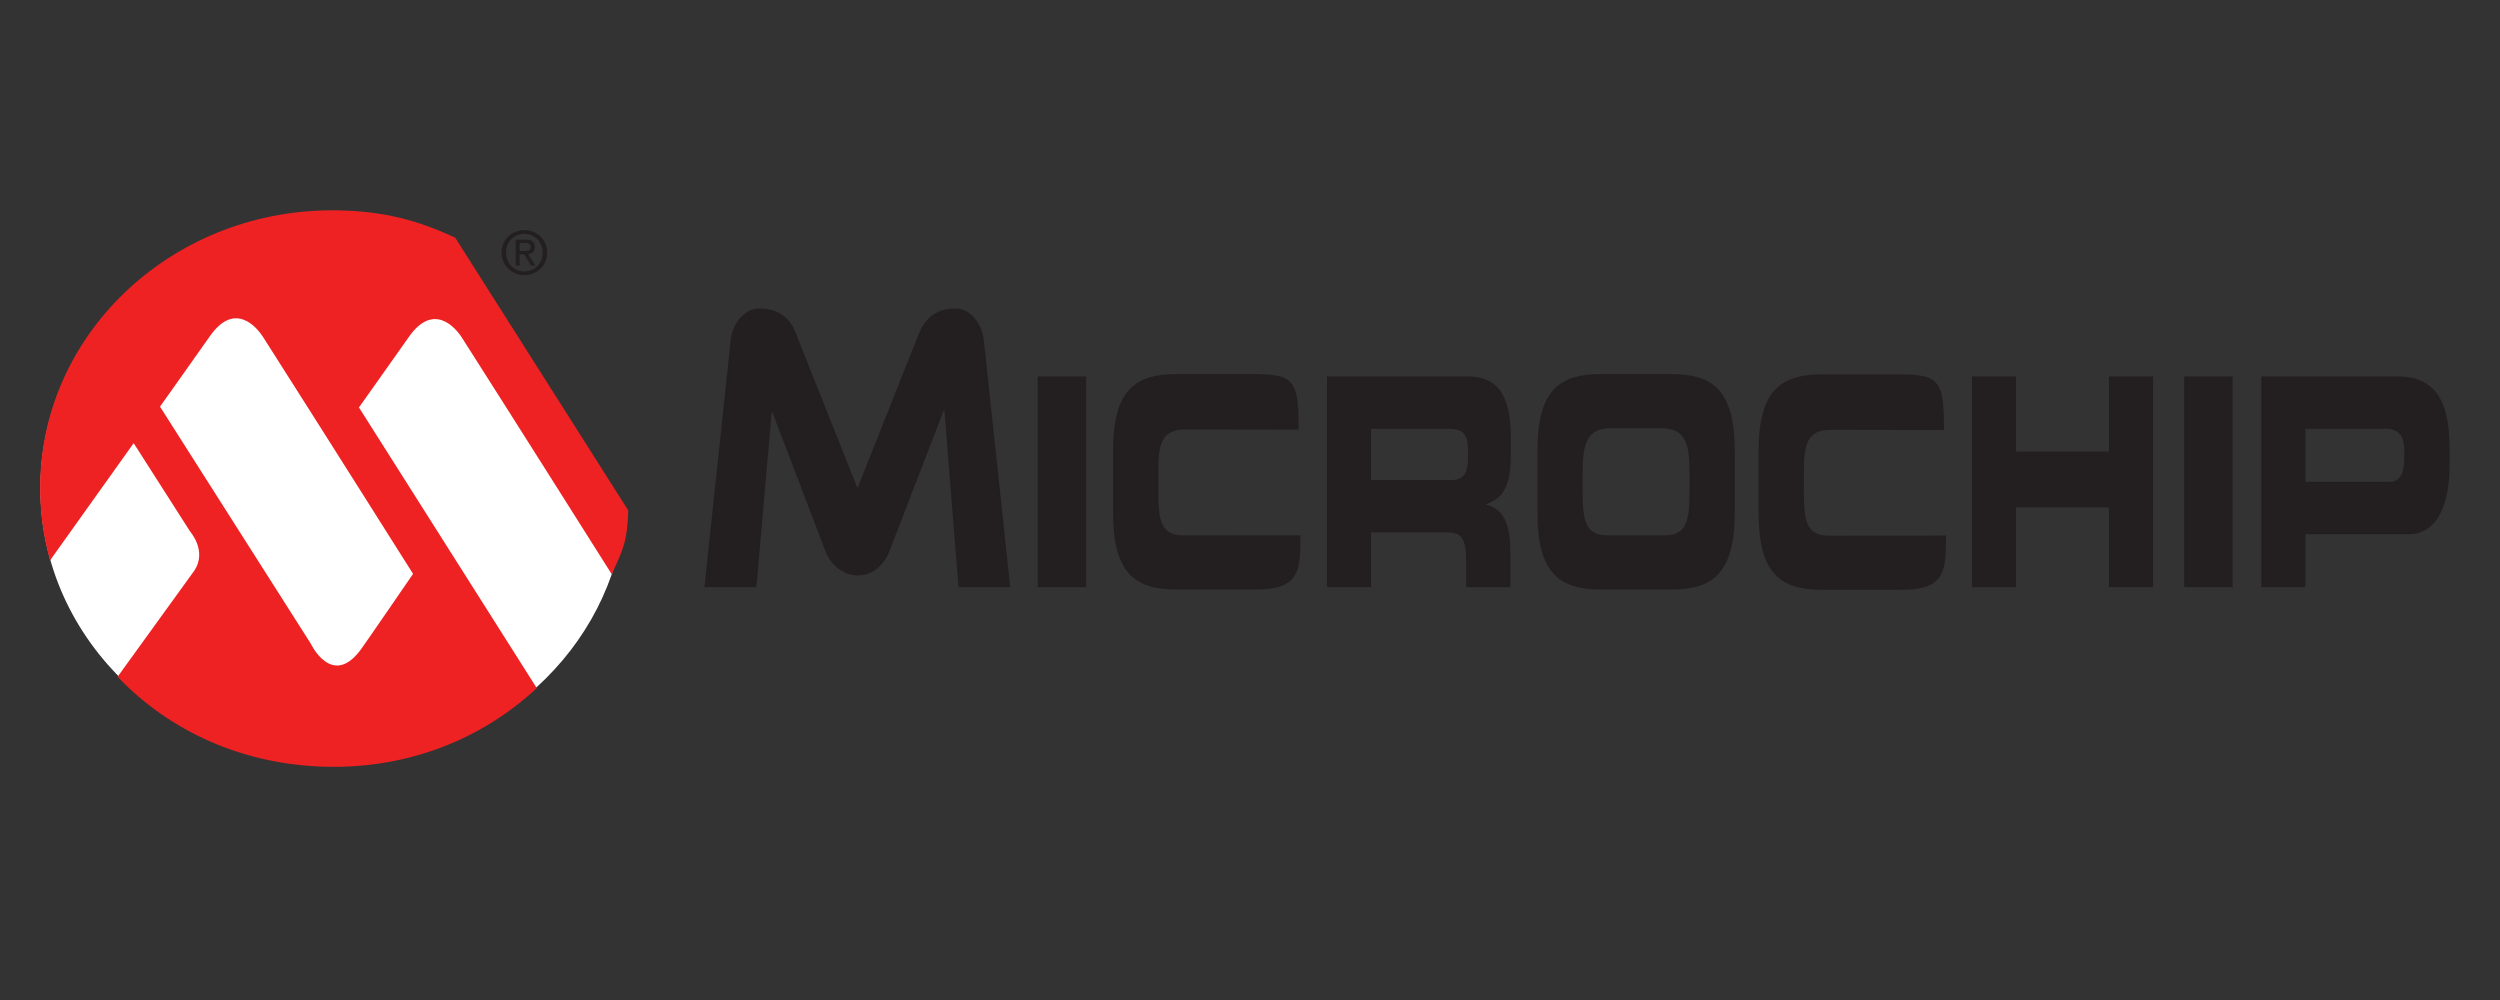 <?xml version="1.0" encoding="UTF-8" standalone="no"?>
<!-- Created with Inkscape (http://www.inkscape.org/) -->

<svg
   version="1.1"
   id="svg2758"
   width="250"
   height="100"
   viewBox="0 0 250 100"
   sodipodi:docname="microchip.svg"
   inkscape:version="1.2.2 (1:1.2.2+202212051552+b0a8486541)"
   xmlns:inkscape="http://www.inkscape.org/namespaces/inkscape"
   xmlns:sodipodi="http://sodipodi.sourceforge.net/DTD/sodipodi-0.dtd"
   xmlns="http://www.w3.org/2000/svg"
   xmlns:svg="http://www.w3.org/2000/svg">
  <rect x="0" y="0" width="250" height="100" fill="#333333" stroke="none"/>
  <defs
     id="defs2762" />
  <sodipodi:namedview
     id="namedview2760"
     pagecolor="#ffffff"
     bordercolor="#000000"
     borderopacity="0.25"
     inkscape:showpageshadow="2"
     inkscape:pageopacity="0.0"
     inkscape:pagecheckerboard="0"
     inkscape:deskcolor="#d1d1d1"
     showgrid="false"
     inkscape:zoom="2.2497298"
     inkscape:cx="388.4911"
     inkscape:cy="90.01081"
     inkscape:window-width="3840"
     inkscape:window-height="2111"
     inkscape:window-x="0"
     inkscape:window-y="25"
     inkscape:window-maximized="1"
     inkscape:current-layer="g2766" />
  <g
     id="g2766"
     inkscape:groupmode="layer"
     inkscape:label="Page 1"
     transform="matrix(1.333,0,0,-1.333,0,179.573)">
    <g
       id="g2768"
       transform="matrix(0.031,0,0,0.031,3.007,77.186)">
      <path
         d="m 2222.52,434.758 -34.15,427.816 h -1.41 l -131.92,-341.59 c -12.2,-31.816 -39.22,-57.894 -77.06,-57.894 -37.8,0 -67.76,31.453 -77.05,57.894 l -129,337.317 h -1.4 l -37.07,-423.543 -125.85,0.09 64.27,603.062 c 4.22,33.3 31.52,71.21 68.65,71.21 56.93,0 79.72,-33.3 91.06,-66.59 L 1977.3,676.352 h 1.4 l 145.68,366.178 c 12.82,33.29 34.88,66.59 91.09,66.59 37.12,0 64.42,-37.91 68.63,-78.99 l 63.69,-595.282 -125.27,-0.09 v 0"
         style="fill:#231f20;fill-opacity:1;fill-rule:nonzero;stroke:none"
         id="path2770" />
      <path
         d="m 2414.36,944.836 h 117.31 V 434.848 h -117.31 v 509.988 0"
         style="fill:#231f20;fill-opacity:1;fill-rule:nonzero;stroke:none"
         id="path2772" />
      <path
         d="m 5188.68,944.836 h 117.28 V 434.848 h -117.28 v 509.988 0"
         style="fill:#231f20;fill-opacity:1;fill-rule:nonzero;stroke:none"
         id="path2774" />
      <path
         d="m 2596.6,765.91 c 0,149.344 57.16,184.559 153.21,184.559 h 125.36 c 151.74,0 171.46,9.871 170.48,-134.543 l -274.86,0.469 c -56.21,0 -64.69,-35.672 -64.69,-99.098 v -54.942 c 0,-73.941 10.57,-102.132 61.02,-102.132 l 282.84,0.222 c 0,-85.925 -1.13,-131.25 -108.21,-131.25 h -191.94 c -96.05,0 -153.21,35.243 -153.21,184.598 v 152.117 0"
         style="fill:#231f20;fill-opacity:1;fill-rule:nonzero;stroke:none"
         id="path2776" />
      <path
         d="m 3455.5,747.598 c 0,-36.618 -10.54,-53.528 -39.37,-53.528 h -195.26 v 123.985 h 185.67 c 33.6,0 48.96,-8.473 48.96,-53.555 z m 103.73,13.386 v 32.403 c 0,91.578 -22.08,151.449 -104.2,151.449 H 3114.22 V 434.848 h 106.65 v 132.433 h 186.62 c 33.15,0 43.69,-17.64 43.69,-71.156 v -61.277 h 106.65 v 86.621 c 0,83.82 -26.44,104.261 -58.12,112.734 v 1.391 c 48.99,16.926 59.52,57.082 59.52,125.39 v 0"
         style="fill:#231f20;fill-opacity:1;fill-rule:nonzero;stroke:none"
         id="path2778" />
      <path
         d="m 3733.06,662.355 c 0,-73.941 10.59,-102.132 61,-102.132 h 136.38 c 50.43,0 61,28.191 61,102.132 v 54.942 c 0,63.426 -10.57,102.16 -66.77,102.16 h -124.84 c -56.18,0 -66.77,-38.734 -66.77,-102.16 z m -109.5,103.555 c 0,149.344 57.14,184.559 153.2,184.559 h 170.99 c 96.04,0 153.2,-35.215 153.2,-184.559 V 613.793 c 0,-149.355 -57.16,-184.598 -153.2,-184.598 h -170.99 c -96.06,0 -153.2,35.243 -153.2,184.598 v 152.117 0"
         style="fill:#231f20;fill-opacity:1;fill-rule:nonzero;stroke:none"
         id="path2780" />
      <path
         d="m 4675.21,944.836 h 106.58 V 763.094 h 224.79 V 944.836 H 5113.2 V 434.848 H 5006.58 V 627.859 H 4781.79 V 434.848 h -106.58 v 509.988 0"
         style="fill:#231f20;fill-opacity:1;fill-rule:nonzero;stroke:none"
         id="path2782" />
      <path
         d="m 5721.25,744.094 c 0,-30.313 -9.59,-54.231 -34.59,-54.231 h -204.7 v 128.192 h 195.59 c 32.17,0 43.7,-19.735 43.7,-54.254 z m -16.32,200.742 H 5375.35 V 434.848 h 106.61 v 128.199 h 250.82 c 75.4,0 97.97,87.359 97.97,163.406 v 43.699 c 0,100.024 -24.5,174.684 -125.82,174.684 v 0"
         style="fill:#231f20;fill-opacity:1;fill-rule:nonzero;stroke:none"
         id="path2784" />
      <path
         d="m 4158.81,765.129 c 0,149.355 57.16,184.566 153.22,184.566 h 125.36 c 151.77,0 170.8,9.883 169.85,-134.535 l -274.25,0.461 c -56.19,0 -64.66,-35.672 -64.66,-99.074 v -54.93 c 0,-73.972 10.57,-102.156 60.97,-102.156 l 282.88,0.234 c 0,-85.937 -1.11,-131.269 -108.2,-131.269 h -191.95 c -96.06,0 -153.22,35.23 -153.22,184.574 v 152.129 0"
         style="fill:#231f20;fill-opacity:1;fill-rule:nonzero;stroke:none"
         id="path2786" />
      <path
         d="m 916.66,1313.05 c -65.512,18.81 -134.961,29.02 -206.976,29.02 C 318.199,1342.07 0.82,1042.88 0.82,673.758 0.82,304.66 318.199,5.461 709.684,5.461 1069.44,5.461 1366.38,258.16 1412.21,585.496 L 916.66,1313.05"
         style="fill:#ffffff;fill-opacity:1;fill-rule:nonzero;stroke:none"
         id="path2788" />
      <path
         d="m 902.602,467.012 c 0,0 -114.551,-167.043 -126.293,-182.992 -70.071,-95.219 -121.618,14.71 -121.618,14.71 l -364.5,572.977 c 0,0 67.84,95.227 120.946,170.703 58.414,83.09 111.035,25.09 128.574,-2.39 C 665.867,842.219 902.602,467.012 902.602,467.012 Z M 1004.7,1280.36 c -91.227,43.05 -175.583,64.41 -284.149,66.32 C 329.164,1353.49 6.602,1057.6 0.098,685.773 -1,621.379 7.418,558.953 24.16,499.664 L 226.477,783.301 363.461,568.898 c 0,0 41.148,-46.668 9.941,-93.875 C 371.461,472.055 187.551,218.02 187.551,218.02 314.563,84.941 493.266,3.68 697.055,0.129 894.766,-3.352 1071.25,68.769 1201.94,190.551 L 771.621,869.793 c 0,0 67.856,95.25 120.93,170.727 58.441,83.09 111.029,25.08 128.589,-2.39 126.17,-197.814 362.92,-573.017 362.92,-573.017 l 0.11,2.184 c 24.26,55.781 36.7,72.683 39.3,153.027 L 1004.7,1280.36 v 0"
         style="fill:#ee2223;fill-opacity:1;fill-rule:nonzero;stroke:none"
         id="path2790" />
      <path
         d="m 1171.96,1248.25 c 8.06,0 15.26,0.61 15.26,10.3 0,7.74 -7.06,9.23 -13.72,9.23 h -12.96 v -19.53 z m -11.42,-35.35 H 1151 v 62.98 h 23.97 c 14.86,0 22.25,-5.52 22.25,-17.93 0,-11.27 -7.08,-16.19 -16.31,-17.33 l 17.88,-27.72 h -10.68 l -16.62,27.31 h -10.95 v -27.31 0 m 11.54,-13.99 c 24.69,0 44.18,19.36 44.18,45.59 0,25.86 -19.49,45.36 -44.18,45.36 -24.98,0 -44.48,-19.5 -44.48,-45.36 0,-26.23 19.5,-45.59 44.48,-45.59 v 0 m -55.46,45.59 c 0,31.38 25.43,54.44 55.46,54.44 29.77,0 55.16,-23.06 55.16,-54.44 0,-31.6 -25.39,-54.71 -55.16,-54.71 -30.03,0 -55.46,23.11 -55.46,54.71 v 0"
         style="fill:#231f20;fill-opacity:1;fill-rule:nonzero;stroke:none"
         id="path2792" />
    </g>
  </g>
</svg>
